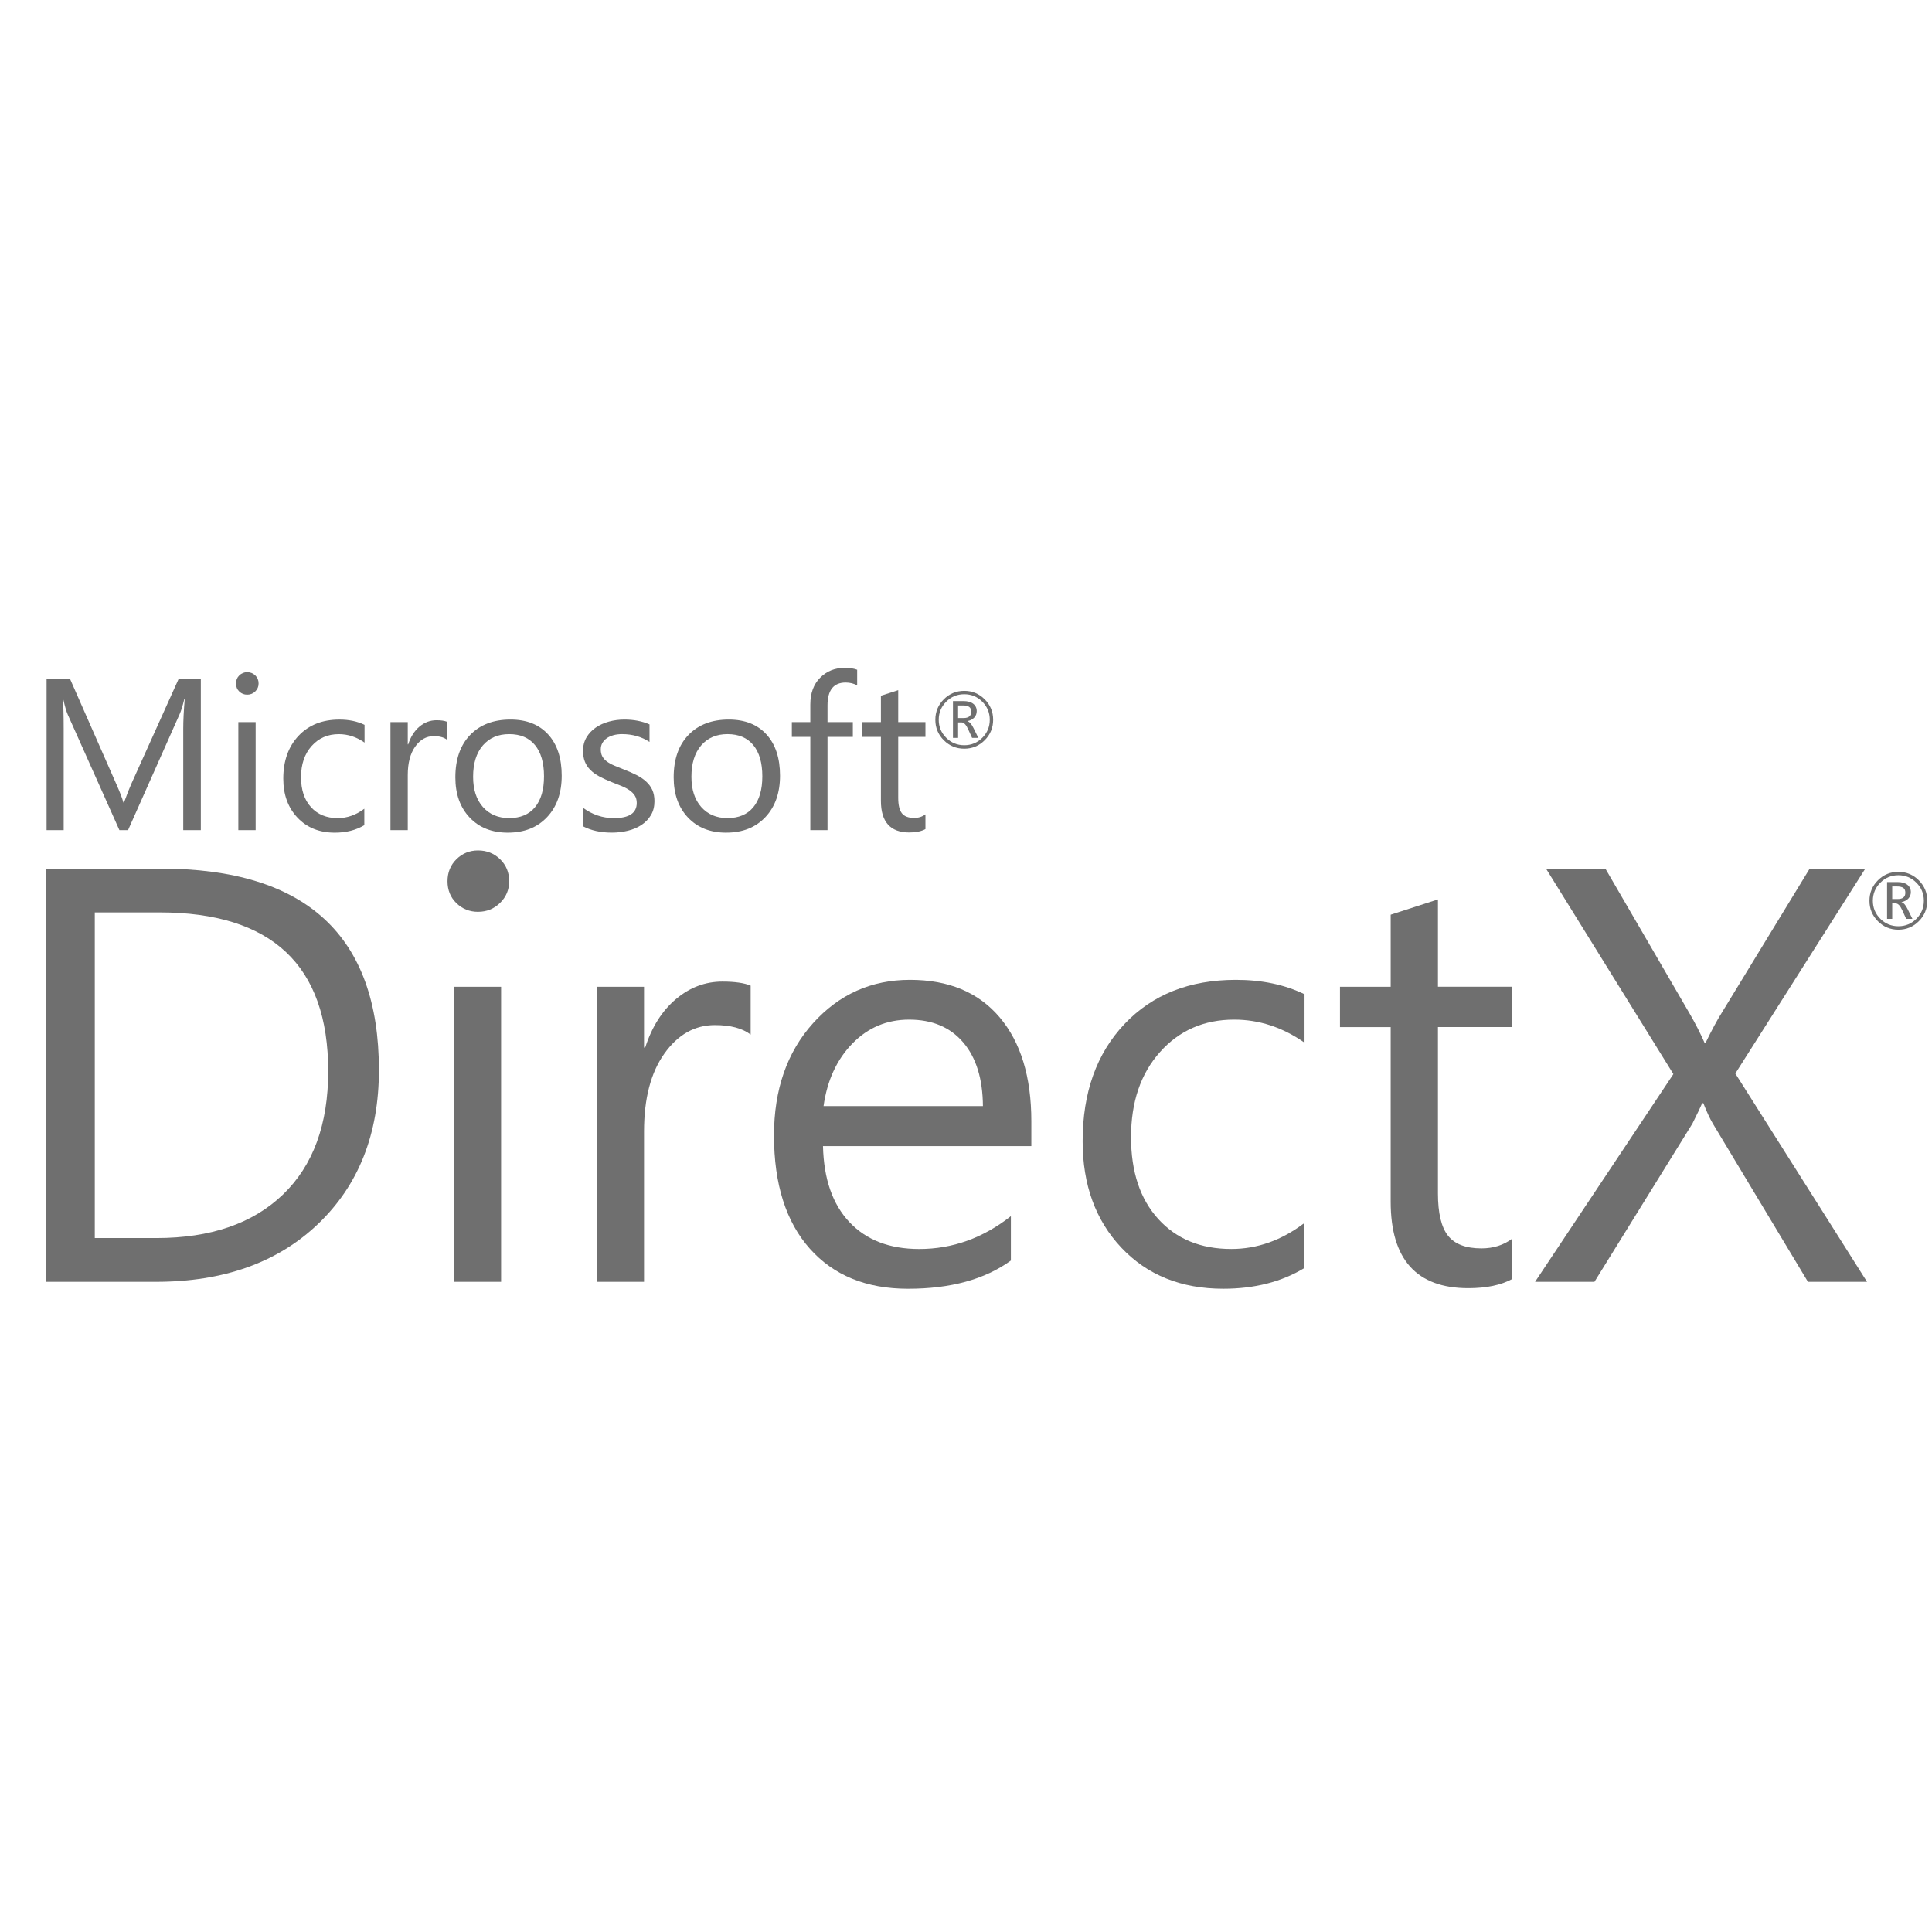 <?xml version="1.0" encoding="UTF-8" standalone="no"?>
<!-- Generator: Adobe Illustrator 15.0.2, SVG Export Plug-In  -->

<svg
   xmlns:dc="http://purl.org/dc/elements/1.1/"
   xmlns:cc="http://creativecommons.org/ns#"
   xmlns:rdf="http://www.w3.org/1999/02/22-rdf-syntax-ns#"
   xmlns:svg="http://www.w3.org/2000/svg"
   xmlns="http://www.w3.org/2000/svg"
   xmlns:sodipodi="http://sodipodi.sourceforge.net/DTD/sodipodi-0.dtd"
   xmlns:inkscape="http://www.inkscape.org/namespaces/inkscape"
   version="1.1"
   x="0px"
   y="0px"
   width="100"
   height="100"
   viewBox="-32.12 -52.094 100 100"
   enable-background="new -32.12 -52.094 850 350"
   xml:space="preserve"
   id="svg6375"
   inkscape:version="0.48.5 r10040"
   sodipodi:docname="directx.svg"><sodipodi:namedview
   pagecolor="#ffffff"
   bordercolor="#666666"
   borderopacity="1"
   objecttolerance="10"
   gridtolerance="10"
   guidetolerance="10"
   inkscape:pageopacity="0"
   inkscape:pageshadow="2"
   inkscape:window-width="1920"
   inkscape:window-height="1017"
   id="namedview6415"
   showgrid="false"
   inkscape:zoom="5.3835294"
   inkscape:cx="111.64384"
   inkscape:cy="61.901655"
   inkscape:window-x="-8"
   inkscape:window-y="112"
   inkscape:window-maximized="1"
   inkscape:current-layer="svg6375" />
<defs
   id="defs6377">
</defs>
<path
   d="m -21.723,-9.126 h -0.912 v -5.254 c 0,-0.415 0.025,-0.923 0.076,-1.524 h -0.022 c -0.087,0.353 -0.166,0.606 -0.235,0.759 l -2.676,6.018 h -0.448 l -2.671,-5.975 c -0.076,-0.175 -0.155,-0.442 -0.235,-0.803 h -0.022 c 0.029,0.313 0.044,0.825 0.044,1.535 v 5.243 h -0.885 v -7.831 h 1.212 l 2.403,5.461 c 0.186,0.419 0.306,0.732 0.36,0.939 h 0.033 c 0.156,-0.43 0.282,-0.75 0.377,-0.961 l 2.452,-5.439 h 1.147 v 7.831 z"
   id="path6379"
   style="fill:#6f6f6f;fill-opacity:1"
   inkscape:connector-curvature="0" />
<path
   d="m -19.325,-16.138 c -0.16,0 -0.297,-0.055 -0.41,-0.164 -0.113,-0.109 -0.169,-0.248 -0.169,-0.415 0,-0.167 0.056,-0.307 0.169,-0.418 0.113,-0.111 0.249,-0.167 0.41,-0.167 0.164,0 0.303,0.056 0.418,0.167 0.115,0.111 0.172,0.25 0.172,0.418 0,0.16 -0.057,0.297 -0.172,0.41 -0.115,0.113 -0.254,0.169 -0.418,0.169 z m 0.437,7.012 h -0.896 v -5.592 h 0.896 v 5.592 z"
   id="path6381"
   style="fill:#6f6f6f;fill-opacity:1"
   inkscape:connector-curvature="0" />
<path
   d="m -13.263,-9.383 c -0.43,0.258 -0.939,0.388 -1.529,0.388 -0.797,0 -1.441,-0.259 -1.931,-0.778 -0.49,-0.519 -0.734,-1.191 -0.734,-2.018 0,-0.921 0.264,-1.661 0.792,-2.22 0.528,-0.559 1.232,-0.838 2.114,-0.838 0.492,0 0.925,0.091 1.3,0.273 v 0.918 c -0.415,-0.291 -0.859,-0.437 -1.333,-0.437 -0.572,0 -1.04,0.205 -1.406,0.614 -0.366,0.41 -0.549,0.948 -0.549,1.614 0,0.655 0.172,1.172 0.516,1.551 0.344,0.379 0.806,0.568 1.384,0.568 0.488,0 0.947,-0.162 1.376,-0.486 v 0.852 z"
   id="path6383"
   style="fill:#6f6f6f;fill-opacity:1"
   inkscape:connector-curvature="0" />
<path
   d="m -8.993,-13.812 c -0.157,-0.12 -0.382,-0.18 -0.677,-0.18 -0.382,0 -0.702,0.18 -0.959,0.541 -0.257,0.36 -0.385,0.852 -0.385,1.475 v 2.851 h -0.896 v -5.592 h 0.896 v 1.152 h 0.022 c 0.127,-0.393 0.322,-0.7 0.584,-0.92 0.262,-0.22 0.555,-0.33 0.879,-0.33 0.233,0 0.411,0.026 0.535,0.076 v 0.928 z"
   id="path6385"
   style="fill:#6f6f6f;fill-opacity:1"
   inkscape:connector-curvature="0" />
<path
   d="m -5.831,-8.995 c -0.827,0 -1.486,-0.261 -1.98,-0.784 -0.493,-0.522 -0.74,-1.215 -0.74,-2.078 0,-0.939 0.257,-1.673 0.77,-2.201 0.513,-0.528 1.207,-0.792 2.081,-0.792 0.834,0 1.485,0.257 1.952,0.77 0.468,0.513 0.702,1.225 0.702,2.135 0,0.892 -0.252,1.607 -0.756,2.143 -0.504,0.537 -1.181,0.806 -2.029,0.806 z m 0.066,-5.101 c -0.575,0 -1.03,0.196 -1.365,0.587 -0.335,0.391 -0.502,0.931 -0.502,1.619 0,0.663 0.169,1.185 0.508,1.567 0.339,0.382 0.792,0.573 1.36,0.573 0.579,0 1.024,-0.187 1.335,-0.562 0.311,-0.375 0.467,-0.908 0.467,-1.6 0,-0.699 -0.156,-1.238 -0.467,-1.616 -0.311,-0.379 -0.756,-0.568 -1.335,-0.568 z"
   id="path6387"
   style="fill:#6f6f6f;fill-opacity:1"
   inkscape:connector-curvature="0" />
<path
   d="m -1.953,-9.328 v -0.961 c 0.488,0.36 1.025,0.541 1.611,0.541 0.786,0 1.18,-0.262 1.18,-0.786 0,-0.149 -0.034,-0.276 -0.101,-0.38 -0.067,-0.104 -0.158,-0.196 -0.273,-0.276 -0.115,-0.08 -0.249,-0.152 -0.404,-0.216 -0.155,-0.064 -0.321,-0.13 -0.5,-0.199 -0.248,-0.098 -0.465,-0.197 -0.653,-0.298 -0.187,-0.1 -0.344,-0.213 -0.47,-0.339 -0.126,-0.126 -0.22,-0.268 -0.284,-0.429 -0.064,-0.16 -0.095,-0.348 -0.095,-0.562 0,-0.262 0.06,-0.494 0.18,-0.696 0.12,-0.202 0.28,-0.371 0.481,-0.508 0.2,-0.137 0.429,-0.239 0.685,-0.309 0.257,-0.069 0.521,-0.104 0.795,-0.104 0.484,0 0.918,0.084 1.3,0.251 v 0.907 c -0.411,-0.269 -0.885,-0.404 -1.42,-0.404 -0.168,0 -0.319,0.019 -0.453,0.057 -0.135,0.038 -0.25,0.092 -0.347,0.161 -0.096,0.069 -0.171,0.152 -0.224,0.248 -0.053,0.096 -0.079,0.203 -0.079,0.319 0,0.146 0.026,0.268 0.079,0.366 0.053,0.098 0.13,0.186 0.232,0.262 0.102,0.076 0.226,0.146 0.371,0.208 0.146,0.062 0.311,0.129 0.497,0.202 0.248,0.095 0.47,0.192 0.666,0.292 0.197,0.1 0.364,0.213 0.502,0.339 0.138,0.126 0.245,0.27 0.32,0.434 0.075,0.164 0.112,0.359 0.112,0.584 0,0.277 -0.061,0.517 -0.183,0.721 -0.122,0.204 -0.285,0.373 -0.489,0.508 -0.204,0.135 -0.439,0.235 -0.705,0.3 -0.266,0.066 -0.544,0.098 -0.836,0.098 -0.576,-1.23e-4 -1.074,-0.111 -1.497,-0.333 z"
   id="path6389"
   style="fill:#6f6f6f;fill-opacity:1"
   inkscape:connector-curvature="0" />
<path
   d="m 5.469,-8.995 c -0.827,0 -1.486,-0.261 -1.98,-0.784 -0.493,-0.522 -0.74,-1.215 -0.74,-2.078 0,-0.939 0.257,-1.673 0.77,-2.201 0.513,-0.528 1.207,-0.792 2.081,-0.792 0.834,0 1.485,0.257 1.952,0.77 0.468,0.513 0.702,1.225 0.702,2.135 0,0.892 -0.252,1.607 -0.756,2.143 -0.504,0.537 -1.181,0.806 -2.029,0.806 z m 0.066,-5.101 c -0.575,0 -1.03,0.196 -1.365,0.587 -0.335,0.391 -0.502,0.931 -0.502,1.619 0,0.663 0.169,1.185 0.508,1.567 0.339,0.382 0.792,0.573 1.36,0.573 0.579,0 1.024,-0.187 1.335,-0.562 0.311,-0.375 0.467,-0.908 0.467,-1.6 0,-0.699 -0.156,-1.238 -0.467,-1.616 -0.311,-0.379 -0.756,-0.568 -1.335,-0.568 z"
   id="path6391"
   style="fill:#6f6f6f;fill-opacity:1"
   inkscape:connector-curvature="0" />
<path
   d="m 12.246,-16.619 c -0.175,-0.098 -0.373,-0.147 -0.595,-0.147 -0.626,0 -0.939,0.395 -0.939,1.185 v 0.863 h 1.311 v 0.765 H 10.712 v 4.828 H 9.822 v -4.828 H 8.866 v -0.765 h 0.956 v -0.907 c 0,-0.586 0.169,-1.049 0.508,-1.39 0.339,-0.34 0.761,-0.511 1.267,-0.511 0.273,0 0.49,0.033 0.65,0.098 v 0.808 z"
   id="path6393"
   style="fill:#6f6f6f;fill-opacity:1"
   inkscape:connector-curvature="0" />
<path
   d="m 15.78,-9.18 c -0.211,0.117 -0.49,0.175 -0.835,0.175 -0.979,0 -1.469,-0.546 -1.469,-1.638 v -3.31 h -0.961 v -0.765 h 0.961 v -1.365 l 0.896,-0.289 v 1.655 h 1.409 v 0.765 h -1.409 v 3.151 c 0,0.375 0.064,0.643 0.191,0.803 0.127,0.16 0.339,0.24 0.634,0.24 0.226,0 0.421,-0.062 0.584,-0.186 v 0.765 z"
   id="path6395"
   style="fill:#6f6f6f;fill-opacity:1"
   inkscape:connector-curvature="0" />
<path
   d="M -29.72,14.254 V -7.135 h 5.907 c 7.537,0 11.306,3.475 11.306,10.426 0,3.301 -1.047,5.954 -3.14,7.957 -2.093,2.004 -4.895,3.005 -8.405,3.005 h -5.668 z m 2.506,-19.122 V 11.987 h 3.192 c 2.804,0 4.987,-0.751 6.548,-2.252 1.561,-1.501 2.342,-3.63 2.342,-6.384 0,-5.479 -2.914,-8.219 -8.741,-8.219 h -3.341 z"
   id="path6397"
   style="fill:#6f6f6f;fill-opacity:1"
   inkscape:connector-curvature="0" />
<path
   d="m -7.376,-4.898 c -0.438,0 -0.811,-0.149 -1.119,-0.448 -0.308,-0.298 -0.462,-0.676 -0.462,-1.134 0,-0.457 0.154,-0.838 0.462,-1.141 0.308,-0.303 0.681,-0.455 1.119,-0.455 0.448,0 0.828,0.152 1.141,0.455 0.313,0.303 0.47,0.684 0.47,1.141 0,0.438 -0.157,0.811 -0.47,1.119 -0.313,0.308 -0.694,0.462 -1.141,0.462 z M -6.183,14.254 H -8.629 V -1.02 h 2.446 v 15.274 z"
   id="path6399"
   style="fill:#6f6f6f;fill-opacity:1"
   inkscape:connector-curvature="0" />
<path
   d="M 6.734,1.456 C 6.306,1.128 5.69,0.964 4.884,0.964 c -1.044,0 -1.917,0.492 -2.618,1.477 C 1.565,3.425 1.215,4.767 1.215,6.468 V 14.254 H -1.231 V -1.02 h 2.446 v 3.147 h 0.06 c 0.348,-1.074 0.88,-1.912 1.596,-2.513 0.716,-0.602 1.516,-0.902 2.401,-0.902 0.636,0 1.124,0.07 1.462,0.209 v 2.536 z"
   id="path6401"
   style="fill:#6f6f6f;fill-opacity:1"
   inkscape:connector-curvature="0" />
<path
   d="M 21.262,7.229 H 10.478 c 0.04,1.7 0.497,3.013 1.372,3.938 0.875,0.925 2.078,1.387 3.61,1.387 1.72,0 3.301,-0.567 4.743,-1.7 v 2.297 c -1.342,0.975 -3.117,1.462 -5.325,1.462 -2.158,0 -3.853,-0.693 -5.086,-2.081 C 8.559,11.144 7.942,9.193 7.942,6.677 c 0,-2.376 0.674,-4.313 2.021,-5.81 1.347,-1.496 3.02,-2.245 5.019,-2.245 1.999,0 3.545,0.647 4.639,1.939 1.094,1.293 1.641,3.088 1.641,5.385 V 7.229 z M 18.756,5.155 c -0.01,-1.412 -0.35,-2.511 -1.022,-3.296 -0.671,-0.785 -1.603,-1.178 -2.797,-1.178 -1.154,0 -2.133,0.413 -2.938,1.238 -0.806,0.825 -1.303,1.904 -1.492,3.237 h 8.248 z"
   id="path6403"
   style="fill:#6f6f6f;fill-opacity:1"
   inkscape:connector-curvature="0" />
<path
   d="m 35.372,13.553 c -1.173,0.706 -2.566,1.059 -4.176,1.059 -2.178,0 -3.935,-0.708 -5.273,-2.125 -1.337,-1.417 -2.006,-3.254 -2.006,-5.512 0,-2.515 0.721,-4.537 2.163,-6.063 1.442,-1.526 3.366,-2.29 5.772,-2.29 1.342,0 2.526,0.249 3.55,0.746 V 1.874 C 34.268,1.079 33.055,0.681 31.762,0.681 c -1.561,0 -2.842,0.559 -3.841,1.678 -1,1.119 -1.499,2.588 -1.499,4.407 0,1.79 0.47,3.202 1.41,4.236 0.94,1.035 2.2,1.551 3.781,1.551 1.333,0 2.585,-0.442 3.759,-1.327 v 2.327 z"
   id="path6405"
   style="fill:#6f6f6f;fill-opacity:1"
   inkscape:connector-curvature="0" />
<path
   d="m 46.156,14.105 c -0.577,0.318 -1.337,0.477 -2.282,0.477 -2.675,0 -4.012,-1.492 -4.012,-4.475 V 1.068 H 37.237 v -2.088 h 2.625 v -3.729 l 2.446,-0.791 v 4.519 h 3.848 v 2.088 h -3.848 v 8.607 c 0,1.024 0.174,1.755 0.522,2.192 0.348,0.438 0.925,0.656 1.73,0.656 0.617,0 1.149,-0.169 1.596,-0.507 v 2.088 z"
   id="path6407"
   style="fill:#6f6f6f;fill-opacity:1"
   inkscape:connector-curvature="0" />
<path
   d="M 64.518,14.254 H 61.46 L 56.538,6.065 C 56.389,5.817 56.224,5.464 56.045,5.006 H 55.986 C 55.886,5.235 55.717,5.588 55.478,6.065 L 50.407,14.254 H 47.334 L 54.494,3.5 47.901,-7.135 h 3.073 l 4.37,7.517 c 0.288,0.498 0.542,0.995 0.761,1.492 h 0.06 c 0.318,-0.656 0.597,-1.173 0.835,-1.551 l 4.55,-7.458 h 2.879 L 57.701,3.47 64.518,14.254 z"
   id="path6409"
   style="fill:#6f6f6f;fill-opacity:1"
   inkscape:connector-curvature="0" />
<path
   d="m 17.79,-13.342 c -0.414,0 -0.767,-0.146 -1.059,-0.438 -0.292,-0.292 -0.438,-0.645 -0.438,-1.059 0,-0.414 0.146,-0.767 0.438,-1.059 0.292,-0.292 0.645,-0.438 1.059,-0.438 0.413,0 0.765,0.146 1.057,0.438 0.292,0.292 0.438,0.645 0.438,1.059 0,0.414 -0.146,0.767 -0.438,1.059 -0.292,0.292 -0.645,0.438 -1.057,0.438 z m 0,-2.819 c -0.365,0 -0.676,0.129 -0.934,0.387 -0.258,0.258 -0.387,0.57 -0.387,0.934 0,0.365 0.129,0.676 0.387,0.933 0.258,0.258 0.57,0.386 0.934,0.386 0.365,0 0.676,-0.129 0.934,-0.386 0.258,-0.257 0.386,-0.569 0.386,-0.933 0,-0.365 -0.129,-0.676 -0.386,-0.934 -0.257,-0.258 -0.569,-0.387 -0.934,-0.387 z m 0.727,2.258 h -0.323 l -0.208,-0.457 c -0.105,-0.229 -0.218,-0.343 -0.339,-0.343 h -0.176 v 0.801 h -0.266 v -1.905 h 0.535 c 0.222,0 0.394,0.047 0.514,0.14 0.12,0.093 0.181,0.22 0.181,0.379 0,0.13 -0.042,0.242 -0.127,0.333 -0.085,0.092 -0.203,0.154 -0.354,0.186 v 0.008 c 0.105,0.023 0.21,0.14 0.314,0.351 l 0.25,0.507 z m -1.046,-1.677 v 0.651 h 0.286 c 0.262,0 0.393,-0.109 0.393,-0.327 0,-0.117 -0.035,-0.2 -0.106,-0.25 -0.071,-0.049 -0.183,-0.074 -0.335,-0.074 h -0.238 z"
   id="path6411"
   style="fill:#6f6f6f;fill-opacity:1"
   inkscape:connector-curvature="0" />
<path
   d="m 66.14,-3.973 c -0.414,0 -0.767,-0.146 -1.059,-0.438 -0.292,-0.292 -0.438,-0.645 -0.438,-1.059 0,-0.414 0.146,-0.767 0.438,-1.059 0.292,-0.292 0.645,-0.438 1.059,-0.438 0.413,0 0.765,0.146 1.057,0.438 0.292,0.292 0.438,0.645 0.438,1.059 0,0.414 -0.146,0.767 -0.438,1.059 -0.292,0.292 -0.645,0.438 -1.057,0.438 z m 0,-2.819 c -0.365,0 -0.676,0.129 -0.934,0.387 -0.258,0.258 -0.387,0.57 -0.387,0.934 0,0.365 0.129,0.676 0.387,0.933 0.258,0.257 0.57,0.386 0.934,0.386 0.365,0 0.676,-0.129 0.933,-0.386 0.258,-0.258 0.386,-0.569 0.386,-0.933 0,-0.365 -0.129,-0.676 -0.386,-0.934 -0.257,-0.258 -0.569,-0.387 -0.933,-0.387 z m 0.727,2.258 H 66.544 l -0.208,-0.457 c -0.105,-0.229 -0.218,-0.343 -0.339,-0.343 h -0.176 v 0.801 H 65.555 V -6.439 h 0.535 c 0.222,0 0.394,0.047 0.514,0.14 0.12,0.093 0.181,0.22 0.181,0.379 0,0.13 -0.042,0.242 -0.127,0.333 -0.085,0.092 -0.203,0.154 -0.354,0.186 v 0.008 c 0.105,0.023 0.21,0.14 0.313,0.351 l 0.25,0.507 z M 65.821,-6.211 v 0.651 h 0.286 c 0.262,0 0.393,-0.109 0.393,-0.327 0,-0.117 -0.035,-0.2 -0.106,-0.25 -0.071,-0.049 -0.182,-0.074 -0.335,-0.074 h -0.238 z"
   id="path6413"
   style="fill:#6f6f6f;fill-opacity:1"
   inkscape:connector-curvature="0" />
</svg>